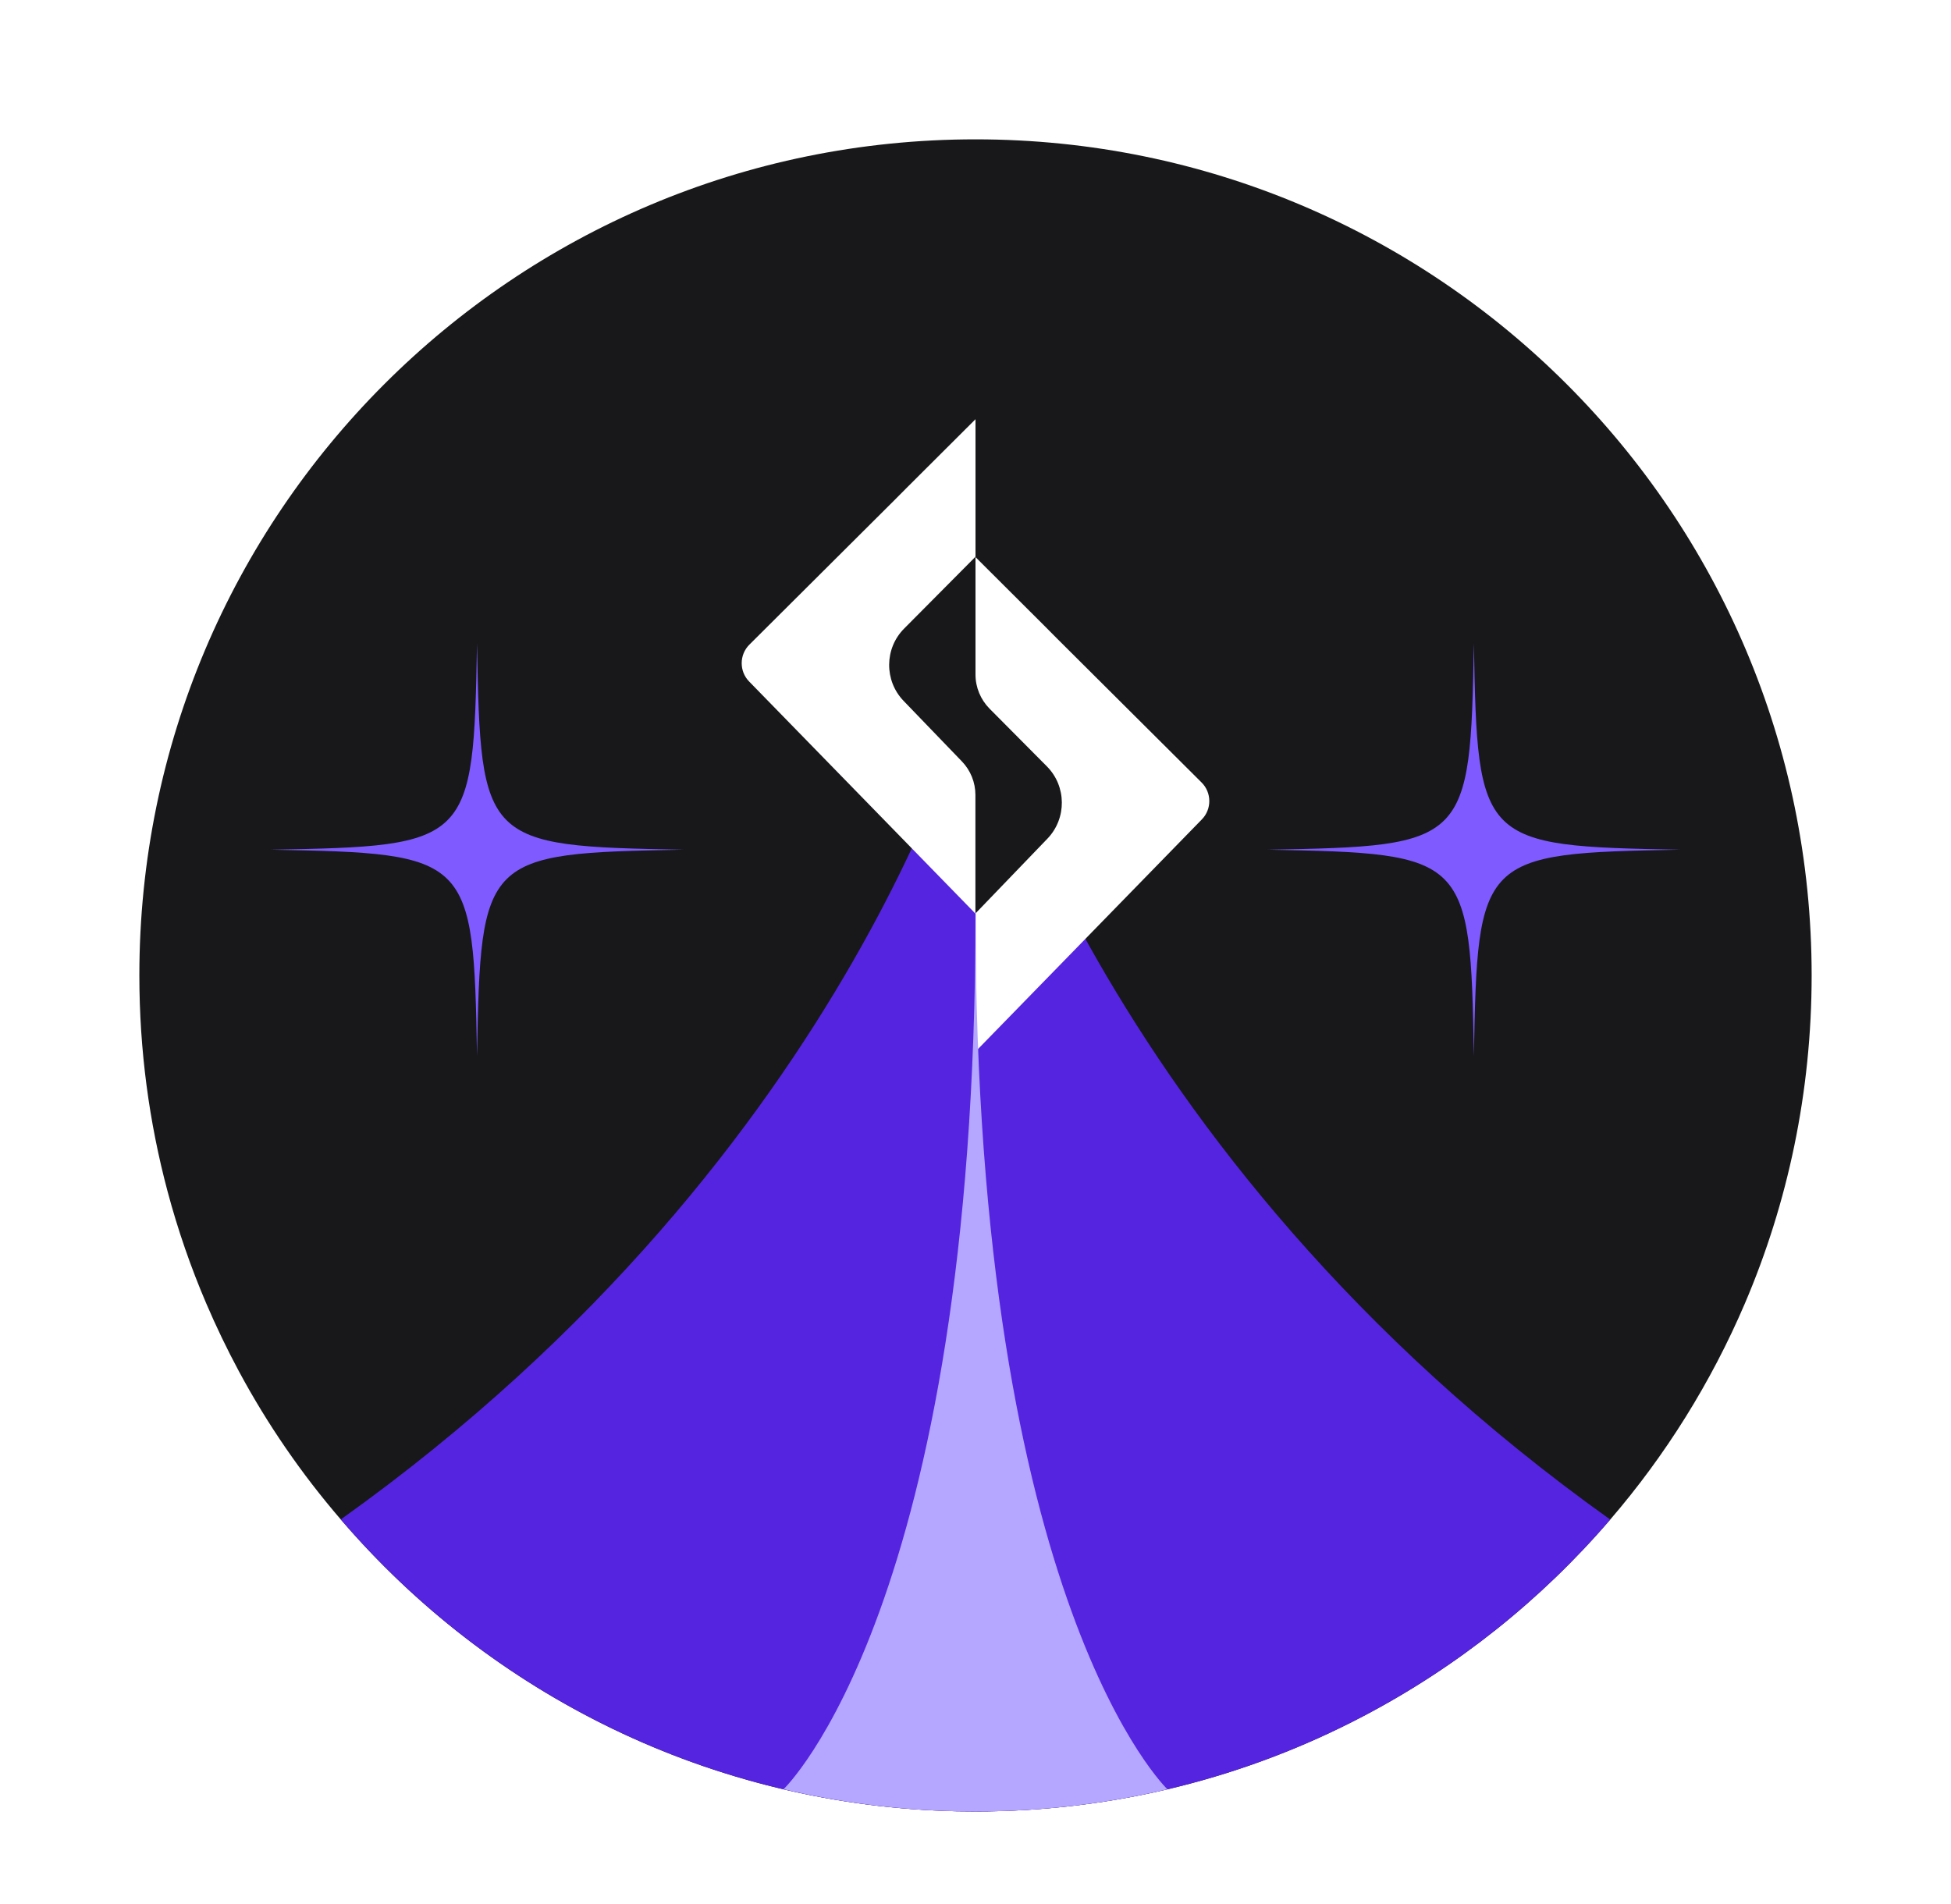 <svg width="84" height="82" viewBox="0 0 84 82" fill="none" xmlns="http://www.w3.org/2000/svg">
<g clip-path="url(#clip0_1870_11330)" filter="url(#filter0_dd_1870_11330)">
<path d="M78 35.998C78 41.016 76.976 45.795 75.123 50.131C73.668 53.531 71.707 56.667 69.328 59.431C66.364 62.885 62.755 65.77 58.687 67.902C53.699 70.52 48.021 72 42 72C41.732 72 41.465 71.996 41.197 71.992C30.585 71.757 21.107 66.936 14.672 59.426C12.987 57.469 11.515 55.333 10.286 53.046C9.776 52.096 9.307 51.122 8.881 50.127C8.216 48.572 7.656 46.957 7.213 45.293C6.422 42.329 6 39.213 6 35.998C6 16.115 22.119 0 42 0C61.882 0 78 16.115 78 35.998Z" fill="#18181B"/>
<path d="M69.328 59.431C66.364 62.885 62.755 65.77 58.687 67.902C53.699 70.52 48.021 72 42 72C41.732 72 41.465 71.996 41.197 71.992C38.634 71.933 36.142 71.611 33.738 71.047C26.187 69.274 19.555 65.122 14.672 59.426C37.016 43.491 42 23.341 42 23.341C42 23.341 46.984 43.495 69.328 59.431Z" fill="#5524E1"/>
<path d="M41.247 17.136L36.084 22.3L41.247 29.647L42 33.322L47.95 28.631L45.286 23.341L42 17.985L41.247 17.136Z" fill="#18181B"/>
<path d="M42 17.972V12.051L39.044 14.999L38.479 15.567L32.266 21.756C31.827 22.191 31.823 22.906 32.254 23.345L36.376 27.572L41.996 33.338V28.229C41.996 27.689 41.787 27.171 41.415 26.786L38.902 24.177C38.066 23.307 38.078 21.919 38.927 21.066L41.996 17.976L42 17.972Z" fill="white"/>
<path d="M42.606 24.515C42.222 24.127 42 23.6 42 23.048V17.988L44.956 20.936L45.521 21.505L51.734 27.693C52.173 28.128 52.177 28.843 51.746 29.282L47.624 33.51L42.004 39.276V33.326L45.098 30.11C45.934 29.241 45.922 27.852 45.073 26.999L42.611 24.52L42.606 24.515Z" fill="white"/>
<path d="M42 33.335C42 63.186 33.734 71.043 33.734 71.043H33.738C36.142 71.612 38.634 71.934 41.197 71.992C41.465 71.996 41.732 72.001 42 72.001C42.268 72.001 42.535 71.996 42.803 71.992C45.366 71.934 47.858 71.612 50.262 71.047H50.266C50.266 71.047 42.004 63.182 42 33.335Z" fill="#B5A6FF"/>
<path d="M29.419 30.587C20.814 30.738 20.693 30.863 20.538 39.469C20.387 30.863 20.262 30.742 11.657 30.587C20.262 30.437 20.383 30.311 20.538 21.706C20.689 30.311 20.814 30.433 29.419 30.587Z" fill="#7E5AFF"/>
<path d="M72.339 30.587C63.734 30.738 63.612 30.863 63.458 39.469C63.307 30.863 63.182 30.742 54.577 30.587C63.182 30.437 63.303 30.311 63.458 21.706C63.608 30.311 63.734 30.433 72.339 30.587Z" fill="#7E5AFF"/>
</g>
<defs>
<filter id="filter0_dd_1870_11330" x="0" y="-2" width="84" height="84" filterUnits="userSpaceOnUse" color-interpolation-filters="sRGB">
<feFlood flood-opacity="0" result="BackgroundImageFix"/>
<feColorMatrix in="SourceAlpha" type="matrix" values="0 0 0 0 0 0 0 0 0 0 0 0 0 0 0 0 0 0 127 0" result="hardAlpha"/>
<feMorphology radius="2" operator="erode" in="SourceAlpha" result="effect1_dropShadow_1870_11330"/>
<feOffset dy="2"/>
<feGaussianBlur stdDeviation="2"/>
<feColorMatrix type="matrix" values="0 0 0 0 0.063 0 0 0 0 0.094 0 0 0 0 0.157 0 0 0 0.06 0"/>
<feBlend mode="normal" in2="BackgroundImageFix" result="effect1_dropShadow_1870_11330"/>
<feColorMatrix in="SourceAlpha" type="matrix" values="0 0 0 0 0 0 0 0 0 0 0 0 0 0 0 0 0 0 127 0" result="hardAlpha"/>
<feMorphology radius="2" operator="erode" in="SourceAlpha" result="effect2_dropShadow_1870_11330"/>
<feOffset dy="4"/>
<feGaussianBlur stdDeviation="4"/>
<feColorMatrix type="matrix" values="0 0 0 0 0.063 0 0 0 0 0.094 0 0 0 0 0.157 0 0 0 0.1 0"/>
<feBlend mode="normal" in2="effect1_dropShadow_1870_11330" result="effect2_dropShadow_1870_11330"/>
<feBlend mode="normal" in="SourceGraphic" in2="effect2_dropShadow_1870_11330" result="shape"/>
</filter>
<clipPath id="clip0_1870_11330">
<rect width="72" height="72" fill="white" transform="translate(6)"/>
</clipPath>
</defs>
</svg>
